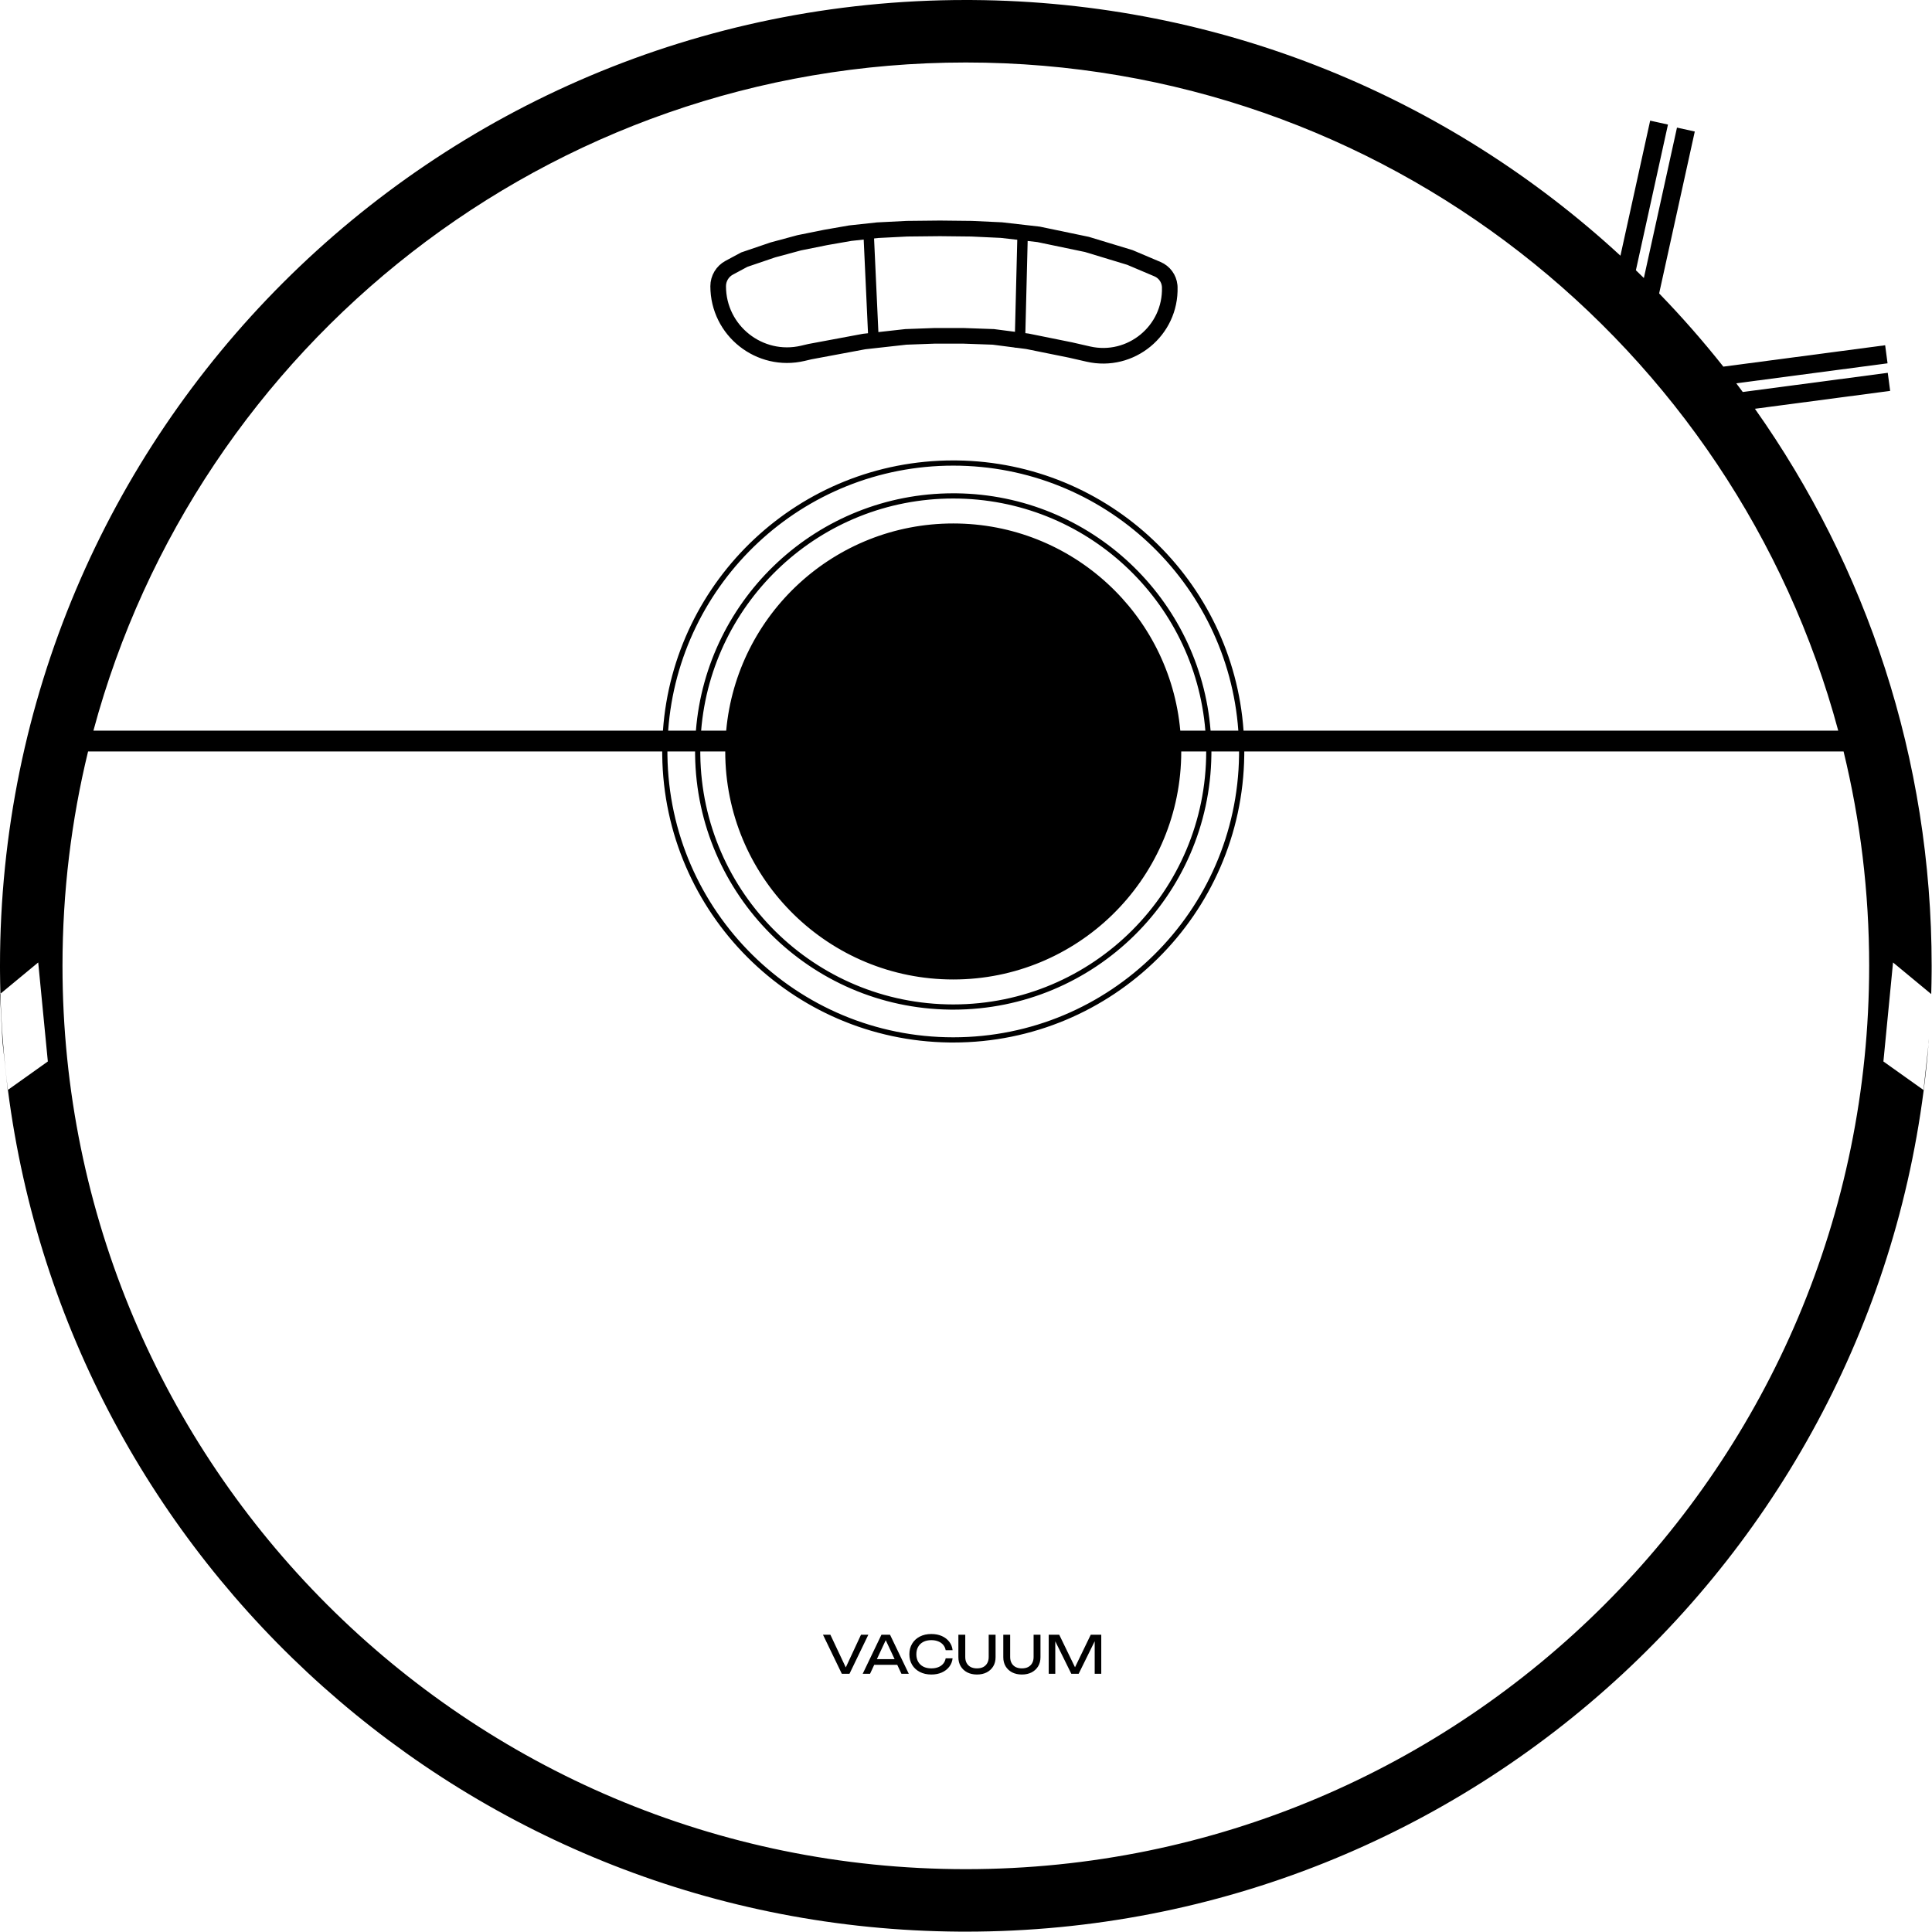 <svg viewBox="0 0 371 371" fill="none" xmlns="http://www.w3.org/2000/svg">
    <path d="M186.666 0.004C234.697 0.308 278.395 18.873 311.171 49.102L316.88 23.166L320.299 23.919L314.139 51.898C314.652 52.393 315.162 52.89 315.669 53.39L322.029 24.502L325.447 25.255L318.603 56.345C322.943 60.819 327.057 65.513 330.932 70.405L362.005 66.298L362.464 69.768L333.412 73.607C333.831 74.161 334.247 74.716 334.66 75.274L362.506 71.593L362.965 75.062L336.993 78.496C358.371 108.723 370.933 145.628 370.933 185.467L370.929 186.666C370.92 188.078 370.892 189.486 370.852 190.891L363.518 184.82L361.669 203.834L369.371 209.316L370.325 200.551C362.648 295.926 282.818 370.932 185.467 370.933L184.267 370.929C90.449 370.334 13.162 300.082 1.52 209.291L9.187 203.834L7.339 184.82L0.079 190.827C0.04 189.444 0.013 188.057 0.004 186.666L-0.001 185.467C-0.001 83.037 83.037 0 185.467 0L186.666 0.004ZM16.913 144.304C13.702 157.498 12 171.284 12 185.467C12 281.269 89.664 358.932 185.467 358.933C281.269 358.932 358.932 281.269 358.933 185.467C358.933 171.284 357.23 157.498 354.019 144.304H238.939L238.935 145.026C238.548 175.56 213.676 200.192 183.051 200.192L182.328 200.188C152.035 199.804 127.551 175.319 127.167 145.026L127.162 144.304H16.913ZM0.079 190.827C0.256 197.064 0.741 203.223 1.52 209.291L1.484 209.316L0.479 200.075L-0.001 190.894L0.079 190.827ZM370.378 200.075L370.325 200.551C370.355 200.178 370.383 199.804 370.411 199.43L370.378 200.075ZM128.166 145.013C128.546 175 152.973 199.192 183.051 199.192C213.128 199.192 237.555 175 237.935 145.013L237.939 144.304H232.627L232.622 144.944C232.279 172.029 210.217 193.88 183.051 193.88L182.41 193.875C155.539 193.535 133.819 171.816 133.479 144.944L133.475 144.304H128.162L128.166 145.013ZM134.479 144.932C134.815 171.47 156.433 192.88 183.051 192.88C209.878 192.88 231.627 171.131 231.627 144.304H226.834L226.82 145.434C226.221 169.092 206.854 188.088 183.051 188.088C159.247 188.088 139.881 169.092 139.281 145.434L139.267 144.304H134.475L134.479 144.932ZM370.855 190.894L370.849 191.014C370.85 190.973 370.85 190.932 370.852 190.891L370.855 190.894ZM185.467 12C105.287 12 37.813 66.4 17.939 140.304H127.304C129.355 111.304 153.529 88.415 183.051 88.415L183.773 88.42C212.966 88.79 236.763 111.541 238.797 140.304H352.993C333.119 66.4 265.646 12 185.467 12ZM183.051 89.415C154.082 89.415 130.355 111.857 128.307 140.304H133.635C135.672 114.794 157.017 94.728 183.051 94.728L183.691 94.731C209.433 95.058 230.447 115.004 232.467 140.304H237.795C235.746 111.857 212.02 89.415 183.051 89.415ZM183.051 95.728C157.57 95.728 136.672 115.347 134.638 140.304H139.45C141.47 117.997 160.218 100.52 183.051 100.52C205.883 100.52 224.63 117.997 226.65 140.304H231.464C229.43 115.347 208.531 95.728 183.051 95.728Z"
          fill="currentColor"/>
    <path d="M186.573 43.919L192.295 44.186L199.454 45.006L208.728 46.939L216.969 49.44L222.273 51.688C223.577 52.241 224.466 53.458 224.609 54.852L224.627 55.133C224.871 63.506 217.143 69.854 208.978 67.99L205.579 67.213L205.561 67.21L205.543 67.206L197.325 65.544L197.273 65.535L197.22 65.528L190.813 64.7L190.743 64.691L190.674 64.689L185.046 64.491L185.02 64.49H179.451L179.424 64.491L174.02 64.689L173.964 64.691L173.908 64.697L166.025 65.574L165.97 65.58L165.916 65.589L155.548 67.523L155.513 67.53L155.479 67.538L154.182 67.843C145.872 69.799 137.91 63.494 137.91 54.956C137.91 53.473 138.726 52.11 140.033 51.409L142.924 49.857L148.427 47.985L153.473 46.622L158.549 45.599L163.277 44.774L168.521 44.206L174.166 43.919L180.494 43.852L186.573 43.919Z"
          stroke="currentColor" stroke-width="3"/>
    <line x1="166.769" y1="44.14" x2="167.772" y2="65.889" stroke="currentColor" stroke-width="2"/>
    <line x1="196.372" y1="44.984" x2="195.829" y2="66.734" stroke="currentColor" stroke-width="2"/>
    <path d="M162.726 320.856H162.106L165.336 313.916H166.746L163.126 321.416H161.656L158.036 313.916H159.456L162.726 320.856ZM167.433 319.696V318.606H172.673V319.696H167.433ZM170.913 313.916L174.513 321.416H173.103L169.833 314.416H170.343L167.073 321.416H165.663L169.263 313.916H170.913ZM182.927 318.446C182.861 319.059 182.644 319.602 182.277 320.076C181.917 320.542 181.444 320.906 180.857 321.166C180.271 321.426 179.601 321.556 178.847 321.556C178.007 321.556 177.271 321.392 176.637 321.066C176.004 320.739 175.511 320.286 175.157 319.706C174.804 319.119 174.627 318.439 174.627 317.666C174.627 316.892 174.804 316.216 175.157 315.636C175.511 315.049 176.004 314.592 176.637 314.266C177.271 313.939 178.007 313.776 178.847 313.776C179.601 313.776 180.271 313.906 180.857 314.166C181.444 314.426 181.917 314.789 182.277 315.256C182.644 315.722 182.861 316.266 182.927 316.886H181.597C181.524 316.486 181.364 316.142 181.117 315.856C180.877 315.569 180.564 315.349 180.177 315.196C179.791 315.036 179.344 314.956 178.837 314.956C178.251 314.956 177.741 315.066 177.307 315.286C176.881 315.506 176.551 315.819 176.317 316.226C176.084 316.632 175.967 317.112 175.967 317.666C175.967 318.219 176.084 318.699 176.317 319.106C176.551 319.512 176.881 319.826 177.307 320.046C177.741 320.266 178.251 320.376 178.837 320.376C179.344 320.376 179.791 320.299 180.177 320.146C180.564 319.992 180.877 319.772 181.117 319.486C181.364 319.192 181.524 318.846 181.597 318.446H182.927ZM185.358 318.196C185.358 318.642 185.448 319.029 185.628 319.356C185.808 319.682 186.065 319.936 186.398 320.116C186.738 320.289 187.142 320.376 187.608 320.376C188.082 320.376 188.485 320.289 188.818 320.116C189.152 319.936 189.408 319.682 189.588 319.356C189.768 319.029 189.858 318.642 189.858 318.196V313.916H191.178V318.246C191.178 318.906 191.028 319.486 190.728 319.986C190.428 320.479 190.012 320.866 189.478 321.146C188.945 321.419 188.322 321.556 187.608 321.556C186.902 321.556 186.278 321.419 185.738 321.146C185.205 320.866 184.788 320.479 184.488 319.986C184.188 319.486 184.038 318.906 184.038 318.246V313.916H185.358V318.196ZM193.981 318.196C193.981 318.642 194.071 319.029 194.251 319.356C194.431 319.682 194.688 319.936 195.021 320.116C195.361 320.289 195.765 320.376 196.231 320.376C196.705 320.376 197.108 320.289 197.441 320.116C197.775 319.936 198.031 319.682 198.211 319.356C198.391 319.029 198.481 318.642 198.481 318.196V313.916H199.801V318.246C199.801 318.906 199.651 319.486 199.351 319.986C199.051 320.479 198.635 320.866 198.101 321.146C197.568 321.419 196.945 321.556 196.231 321.556C195.525 321.556 194.901 321.419 194.361 321.146C193.828 320.866 193.411 320.479 193.111 319.986C192.811 319.486 192.661 318.906 192.661 318.246V313.916H193.981V318.196ZM211.474 313.916V321.416H210.214V314.316L210.624 314.336L207.134 321.416H205.724L202.234 314.346L202.644 314.326V321.416H201.384V313.916H203.404L206.764 320.846H206.104L209.454 313.916H211.474Z"
          fill="currentColor"/>
</svg>
